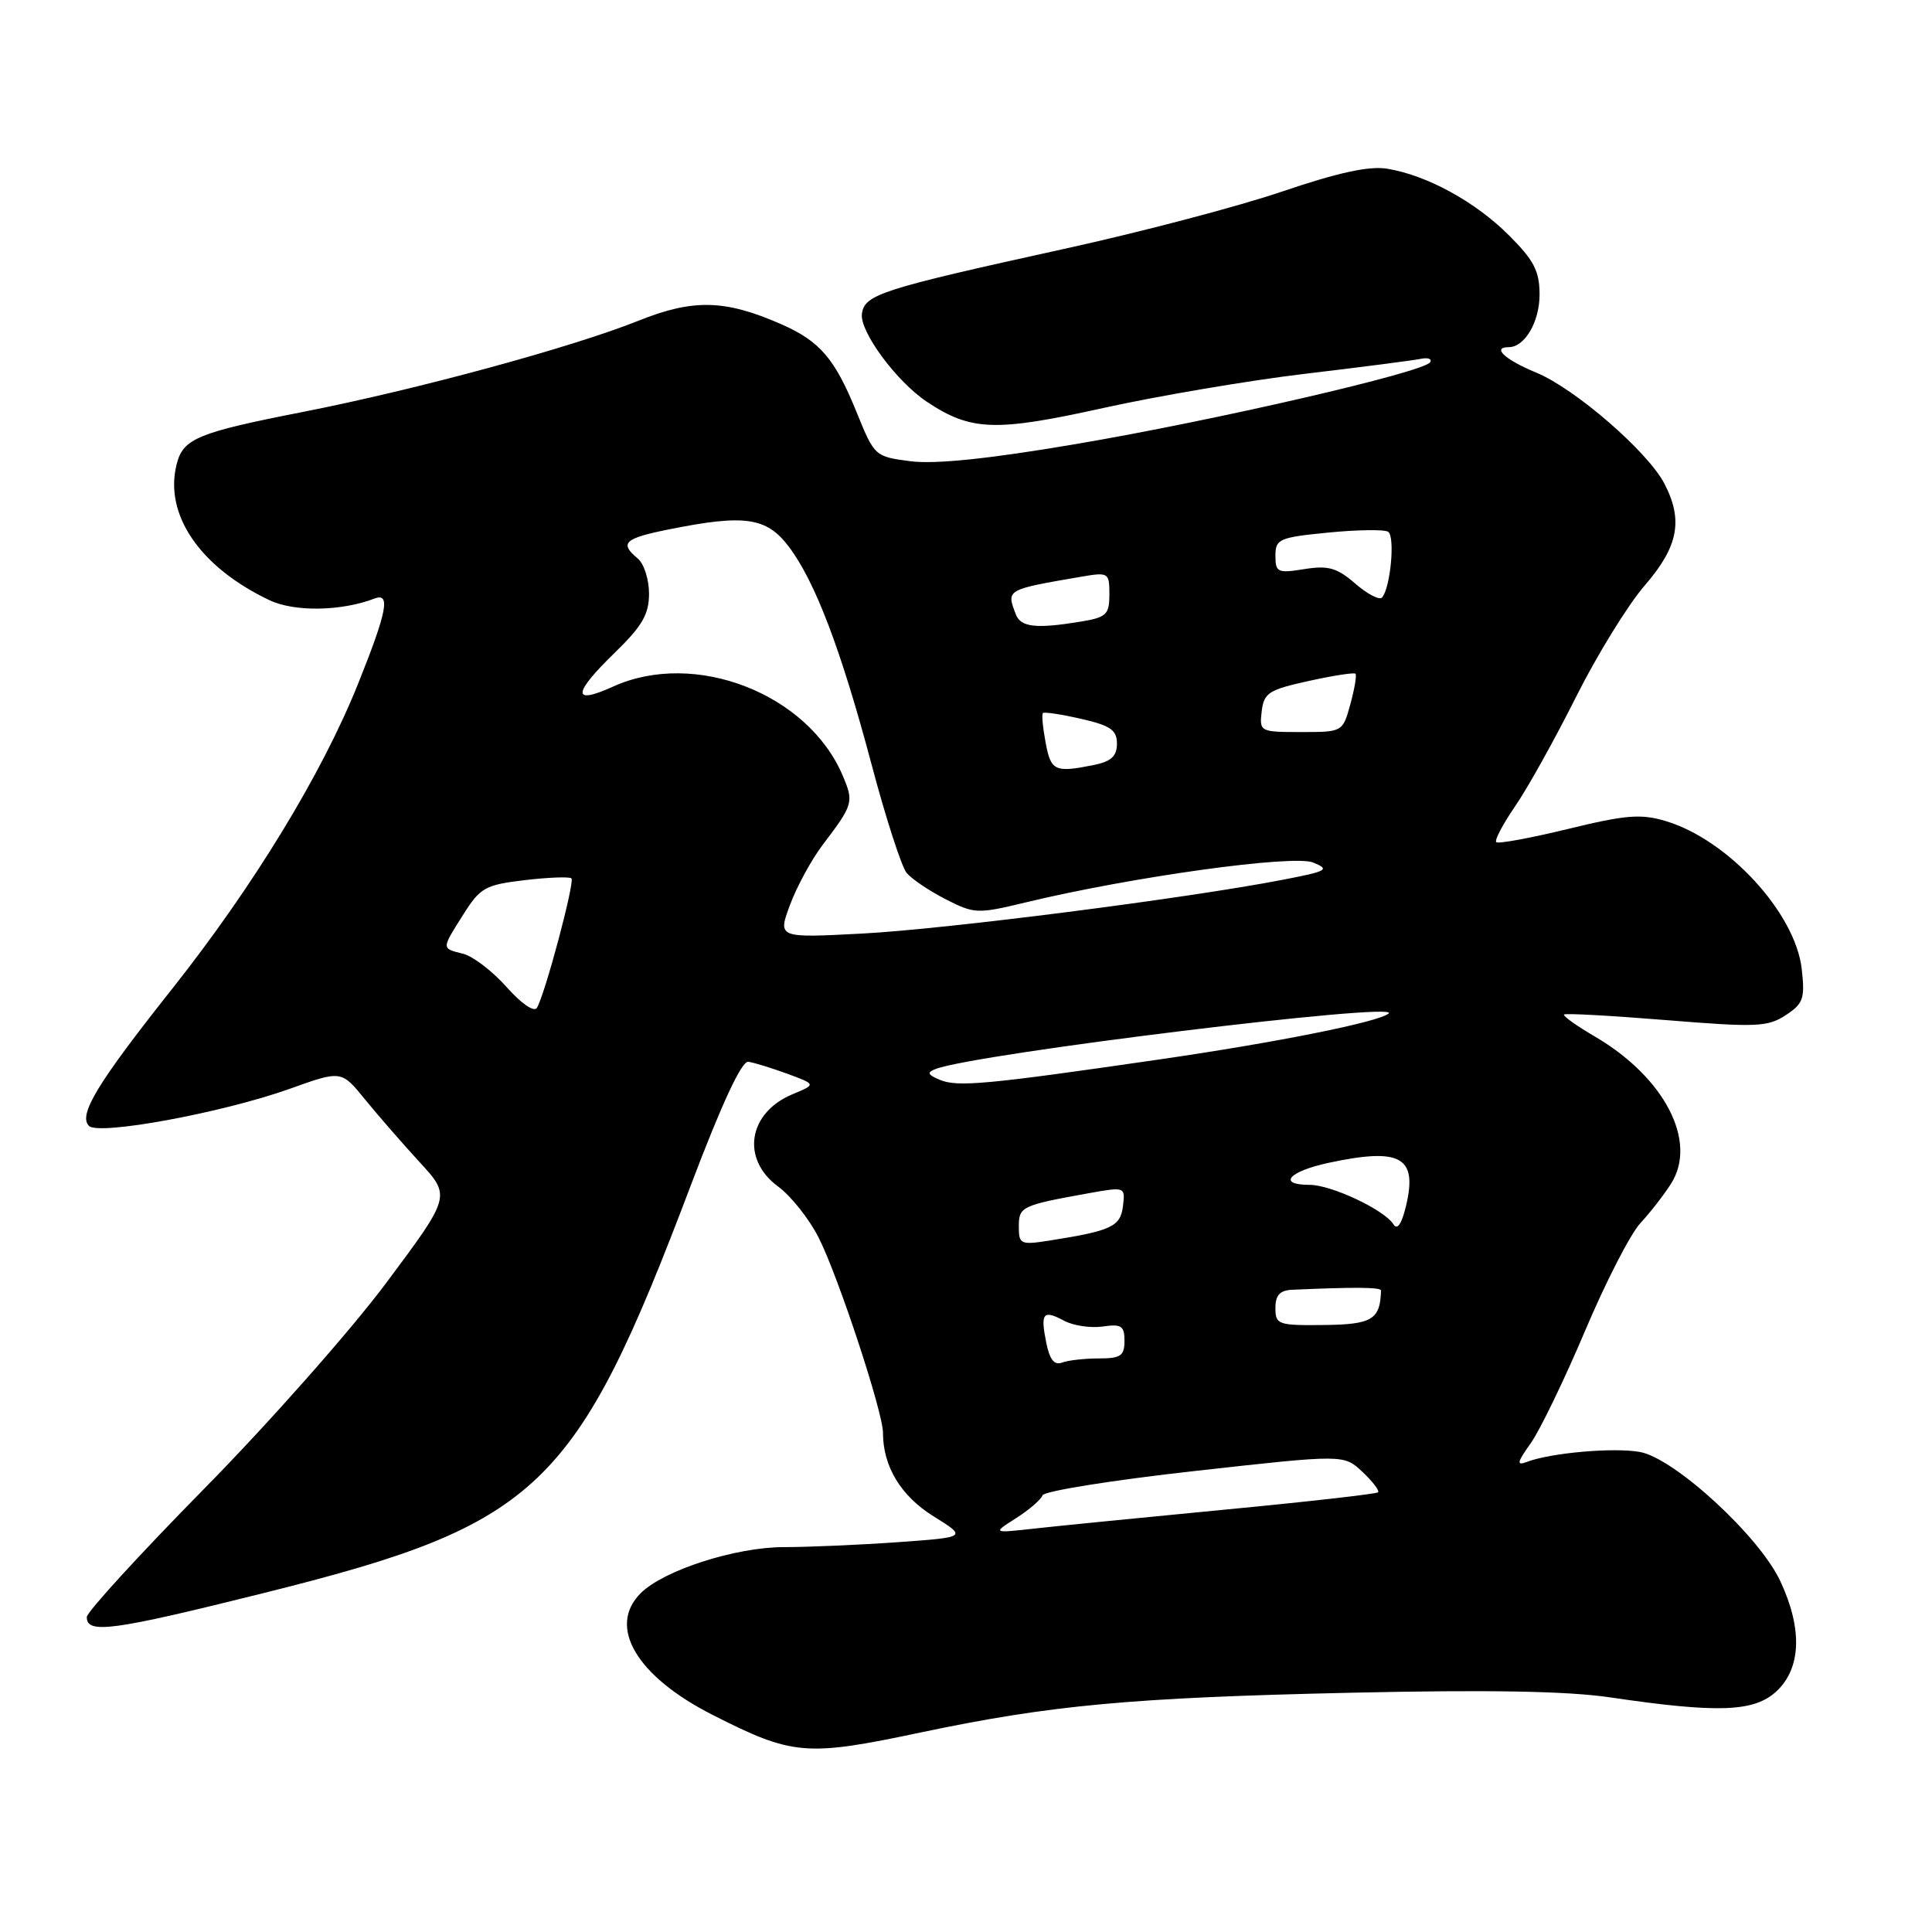 <?xml version="1.0" encoding="UTF-8" standalone="no"?>
<!DOCTYPE svg PUBLIC "-//W3C//DTD SVG 1.1//EN" "http://www.w3.org/Graphics/SVG/1.1/DTD/svg11.dtd" >
<svg xmlns="http://www.w3.org/2000/svg" xmlns:xlink="http://www.w3.org/1999/xlink" version="1.1" viewBox="0 0 256 256">
 <g >
 <path fill="currentColor"
d=" M 122.00 229.56 C 139.18 225.94 149.81 224.95 178.84 224.30 C 197.10 223.89 207.68 224.07 213.34 224.91 C 227.72 227.03 232.46 226.85 235.42 224.08 C 238.68 221.01 238.85 215.78 235.88 209.47 C 233.09 203.53 221.93 193.27 217.33 192.40 C 213.90 191.76 205.48 192.50 202.29 193.72 C 200.92 194.24 201.02 193.77 202.82 191.25 C 204.04 189.54 207.27 182.85 210.01 176.39 C 212.74 169.92 216.05 163.48 217.36 162.07 C 218.67 160.66 220.50 158.30 221.43 156.83 C 224.97 151.25 220.57 142.76 211.32 137.34 C 208.89 135.92 207.06 134.61 207.24 134.43 C 207.42 134.24 213.51 134.58 220.78 135.17 C 232.71 136.14 234.23 136.08 236.61 134.52 C 238.95 132.99 239.18 132.31 238.74 128.41 C 237.91 120.99 228.98 111.27 220.73 108.80 C 217.42 107.81 215.45 107.97 207.77 109.84 C 202.79 111.05 198.51 111.84 198.26 111.59 C 198.01 111.34 199.14 109.20 200.77 106.82 C 202.41 104.44 206.03 97.94 208.82 92.37 C 211.61 86.80 215.72 80.13 217.95 77.56 C 222.38 72.44 223.06 68.94 220.55 64.10 C 218.36 59.86 208.69 51.48 203.55 49.37 C 199.41 47.66 197.62 46.00 199.93 46.00 C 202.03 46.00 204.00 42.64 204.00 39.05 C 204.00 35.92 203.27 34.50 199.94 31.18 C 195.50 26.73 189.04 23.20 183.78 22.35 C 181.41 21.97 177.28 22.87 169.95 25.36 C 164.20 27.32 151.18 30.75 141.00 32.98 C 116.77 38.31 114.57 39.01 114.21 41.56 C 113.87 43.89 118.78 50.55 122.82 53.24 C 128.65 57.12 131.87 57.23 146.15 54.07 C 153.49 52.45 165.57 50.40 173.00 49.52 C 180.43 48.64 187.29 47.75 188.25 47.55 C 189.21 47.35 189.78 47.55 189.50 48.00 C 188.69 49.32 160.87 55.74 142.50 58.85 C 131.04 60.80 123.93 61.53 120.69 61.12 C 115.93 60.51 115.87 60.45 113.52 54.66 C 110.62 47.51 108.66 45.22 103.50 42.95 C 96.06 39.69 91.87 39.59 84.62 42.49 C 75.78 46.03 55.25 51.61 40.20 54.57 C 26.13 57.33 24.26 58.11 23.40 61.54 C 21.73 68.19 26.50 75.16 35.71 79.53 C 39.02 81.10 45.22 81.00 49.63 79.31 C 51.78 78.49 51.29 81.03 47.44 90.62 C 42.66 102.54 33.62 117.37 22.84 130.99 C 12.88 143.55 10.34 147.74 11.79 149.19 C 13.08 150.48 29.52 147.44 38.37 144.28 C 45.23 141.82 45.23 141.82 48.35 145.66 C 50.07 147.77 53.34 151.53 55.61 154.00 C 59.75 158.50 59.75 158.50 51.17 170.00 C 46.45 176.32 35.59 188.60 27.04 197.28 C 18.49 205.97 11.50 213.61 11.50 214.27 C 11.50 216.55 14.89 216.09 34.97 211.08 C 71.52 201.96 76.25 197.44 91.56 157.00 C 95.63 146.25 98.28 140.56 99.15 140.69 C 99.89 140.79 102.22 141.51 104.33 142.28 C 108.15 143.69 108.15 143.69 105.04 144.98 C 99.12 147.43 98.15 153.58 103.10 157.22 C 104.81 158.47 107.23 161.53 108.48 164.00 C 111.08 169.14 117.00 187.10 117.00 189.86 C 117.00 194.31 119.37 198.23 123.70 200.92 C 128.15 203.69 128.15 203.69 118.92 204.35 C 113.85 204.71 107.08 205.00 103.88 205.00 C 97.47 205.00 87.93 208.07 84.89 211.11 C 80.46 215.54 84.33 222.10 94.38 227.21 C 105.05 232.63 106.76 232.78 122.00 229.56 Z  M 134.64 201.16 C 136.37 200.06 137.94 198.70 138.14 198.14 C 138.34 197.58 147.40 196.13 158.28 194.92 C 178.07 192.71 178.07 192.71 180.53 195.03 C 181.88 196.30 182.81 197.52 182.60 197.74 C 182.38 197.95 173.27 198.99 162.35 200.03 C 151.43 201.08 140.03 202.21 137.00 202.55 C 131.50 203.16 131.50 203.16 134.64 201.16 Z  M 138.63 177.90 C 137.84 173.95 138.21 173.51 141.03 175.02 C 142.24 175.66 144.53 176.00 146.11 175.77 C 148.59 175.41 149.00 175.68 149.00 177.67 C 149.00 179.66 148.49 180.00 145.58 180.00 C 143.70 180.00 141.51 180.25 140.72 180.55 C 139.70 180.94 139.08 180.15 138.63 177.90 Z  M 169.00 173.32 C 169.00 171.61 169.59 170.97 171.25 170.90 C 179.48 170.53 183.00 170.56 182.99 171.00 C 182.89 174.85 181.81 175.50 175.45 175.57 C 169.35 175.64 169.00 175.52 169.00 173.32 Z  M 135.00 162.53 C 135.00 159.88 135.33 159.72 144.30 158.10 C 149.07 157.25 149.11 157.26 148.80 159.80 C 148.48 162.51 147.29 163.08 139.25 164.35 C 135.21 164.99 135.00 164.90 135.00 162.53 Z  M 184.64 162.23 C 183.46 160.32 176.41 157.00 173.54 157.00 C 169.21 157.00 170.74 155.22 176.05 154.08 C 185.59 152.04 187.84 153.28 186.32 159.73 C 185.74 162.17 185.15 163.05 184.64 162.23 Z  M 124.50 143.07 C 122.89 142.38 122.79 142.10 124.00 141.64 C 129.31 139.61 185.73 132.70 184.00 134.29 C 182.79 135.40 169.18 138.13 153.50 140.40 C 130.63 143.72 126.84 144.07 124.50 143.07 Z  M 67.12 130.78 C 65.26 128.69 62.68 126.71 61.37 126.38 C 58.47 125.65 58.46 125.81 61.42 121.13 C 63.64 117.61 64.31 117.24 69.56 116.62 C 72.71 116.25 75.48 116.15 75.72 116.39 C 76.19 116.86 72.20 131.82 71.14 133.55 C 70.77 134.15 69.07 132.98 67.12 130.78 Z  M 104.68 119.90 C 105.58 117.48 107.52 113.92 108.97 112.00 C 113.07 106.60 113.16 106.30 111.67 102.79 C 107.07 91.90 92.06 86.07 81.25 90.97 C 75.76 93.46 75.85 91.94 81.50 86.45 C 85.10 82.95 86.00 81.39 86.00 78.66 C 86.00 76.78 85.33 74.68 84.50 74.00 C 82.04 71.96 82.72 71.33 88.67 70.14 C 98.66 68.13 101.55 68.54 104.48 72.38 C 107.99 76.99 111.44 86.06 115.50 101.34 C 117.37 108.40 119.46 114.84 120.13 115.66 C 120.81 116.48 123.14 118.05 125.32 119.16 C 129.11 121.10 129.53 121.11 135.88 119.58 C 149.92 116.19 171.39 113.21 174.00 114.29 C 176.27 115.22 175.90 115.43 170.00 116.57 C 157.25 119.04 125.31 123.12 114.27 123.70 C 103.05 124.29 103.05 124.29 104.68 119.90 Z  M 138.55 98.40 C 138.18 96.42 138.01 94.65 138.19 94.48 C 138.36 94.31 140.64 94.65 143.25 95.25 C 147.15 96.14 148.00 96.73 148.00 98.54 C 148.00 100.21 147.24 100.90 144.88 101.38 C 139.76 102.40 139.25 102.16 138.55 98.40 Z  M 167.18 94.27 C 167.47 91.81 168.10 91.40 173.38 90.24 C 176.62 89.52 179.42 89.09 179.61 89.27 C 179.79 89.46 179.49 91.27 178.93 93.31 C 177.91 97.00 177.90 97.00 172.39 97.00 C 166.96 97.00 166.87 96.95 167.18 94.27 Z  M 134.61 81.42 C 133.33 78.10 133.27 78.14 143.25 76.42 C 146.89 75.80 147.00 75.87 147.00 78.76 C 147.00 81.43 146.61 81.80 143.25 82.36 C 137.31 83.34 135.26 83.12 134.61 81.42 Z  M 179.58 77.33 C 177.15 75.23 176.00 74.90 172.83 75.41 C 169.29 75.98 169.00 75.84 169.00 73.64 C 169.00 71.42 169.49 71.21 176.00 70.57 C 179.85 70.19 183.42 70.14 183.93 70.46 C 184.89 71.05 184.24 77.95 183.12 79.18 C 182.78 79.55 181.18 78.72 179.58 77.33 Z "/>
</g>
</svg>